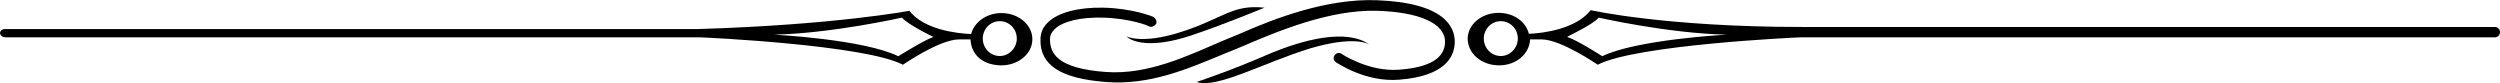 <?xml version="1.0" encoding="utf-8"?>
<!-- Generator: Adobe Illustrator 17.1.0, SVG Export Plug-In . SVG Version: 6.00 Build 0)  -->
<!DOCTYPE svg PUBLIC "-//W3C//DTD SVG 1.1//EN" "http://www.w3.org/Graphics/SVG/1.1/DTD/svg11.dtd">
<svg version="1.1" id="Layer_1" xmlns="http://www.w3.org/2000/svg" xmlns:xlink="http://www.w3.org/1999/xlink" x="0px" y="0px"
	 width="1205px" height="40px" viewBox="-377.7 -217 1205 40" enable-background="new -377.7 -217 1205 40" xml:space="preserve">
<g>
	<path d="M344.9-185.5c8.2,0,14.6-5.5,14.9-12.5h5.6c9.3,0,27,12.2,27,12.2c18.3-9.6,96.2-13.2,97.8-13.2h334.6
		c1.4,0,2.5-1.1,2.5-2.5c0-1.4-1.1-2.5-2.5-2.5h-334l0,0c-66.1,0-101.8-8.1-101.8-8.1c-7,9-22.5,11.1-29.8,11.4
		c-1.4-5.9-7.3-10.1-14.6-10.1c-8.2,0-14.9,5.6-14.9,12.6C329.9-191.1,336.4-185.5,344.9-185.5z M392.9-208.5c0,0,33.5,7.6,61.6,8.2
		c0,0-43.3,2.3-59.9,10.4c0,0-11.8-7.6-16.9-9.3C377.7-199.5,389.6-204.8,392.9-208.5z M345.7-206.8c4.5,0,8.2,3.7,8.2,8.4
		c0,4.5-3.7,8.4-8.2,8.4c-4.5,0-8.2-3.7-8.2-8.4C337.5-203.1,341.2-206.8,345.7-206.8z"/>
	<path d="M-374.9-199h334.6c1.7,0,79.6,3.6,97.8,13.2c0,0,17.7-12.2,27-12.2h5.6c0.3,8,6.7,12.5,14.9,12.5s14.9-5.6,14.9-12.6
		s-6.7-12.6-14.9-12.6c-7.3,0-13.2,4.5-14.6,10.1c-7.3-0.3-22.8-2.2-29.8-11.2c0,0-35.7,6.8-101.8,8.8l0,0h-334
		c-1.4,0-2.5,0.7-2.5,2.1C-377.4-199.7-376.3-199-374.9-199z M104.2-206.8c4.5,0,8.2,3.7,8.2,8.4c0,4.5-3.7,8.4-8.2,8.4
		s-8.2-3.7-8.2-8.4C96-203.1,99.7-206.8,104.2-206.8z M57-208.5c3.4,3.7,15.2,9.3,15.2,9.3c-4.8,1.7-16.9,9.3-16.9,9.3
		c-16.9-8.2-59.9-10.4-59.9-10.4C23.2-200.9,57-208.5,57-208.5z"/>
	<path d="M282.4-195.5c-11-7.9-32.3-2.5-49.8,5.1s-33.5,12.9-33.5,12.9c9.8,3.4,32.1-9.3,55.1-16.3
		C274.6-199.7,281.6-196.1,282.4-195.5z"/>
	<path d="M165.2-199.5c2.8,2.8,12.1,5.9,30.9-0.3c14.6-4.8,35.7-13.5,35.7-13.5c-15.7-1.7-20,5.3-40.5,11.8
		C172.5-195.5,165.2-199.5,165.2-199.5z"/>
	<path d="M155.1-177.5c21.4,1.7,39.4-6.2,57.1-13.5l7.6-3.1c18.3-7.9,43.3-18.3,66.1-17.7c20.8,0.6,32.9,6.2,32.9,14.9
		c0,7.9-7.3,12.4-22.2,13.5c-14.6,1.1-27.6-7.6-27.6-7.6c-1.1-0.8-2.5-0.6-3.4,0.6c-0.8,1.1-0.6,2.5,0.6,3.4
		c0.6,0.3,14.3,9.8,30.6,8.4c21.9-1.7,26.7-11,26.7-18.3c0-7-4.8-18.8-37.7-20c-23.9-0.8-48.4,8.4-66.9,16.6l-7.6,3.1
		c-16.9,7.3-35.7,16.3-55.9,14.9c-23.9-1.7-27-9.3-27-15.8c0-2,0.8-3.4,2.2-4.8c3.9-3.9,12.9-5.9,23.3-5.6
		c12.7,0.3,22.2,3.9,22.2,4.2c1.1,0.6,2.5,0,3.4-1.1c0.6-1.1,0-2.5-1.1-3.4c-0.6-0.3-10.4-4.2-24.2-4.5c-11.8-0.3-21.9,2.3-26.7,7
		c-2.5,2.3-3.7,5.1-3.7,8.4C123.6-185.7,133.4-179.2,155.1-177.5z"/>
</g>
</svg>

